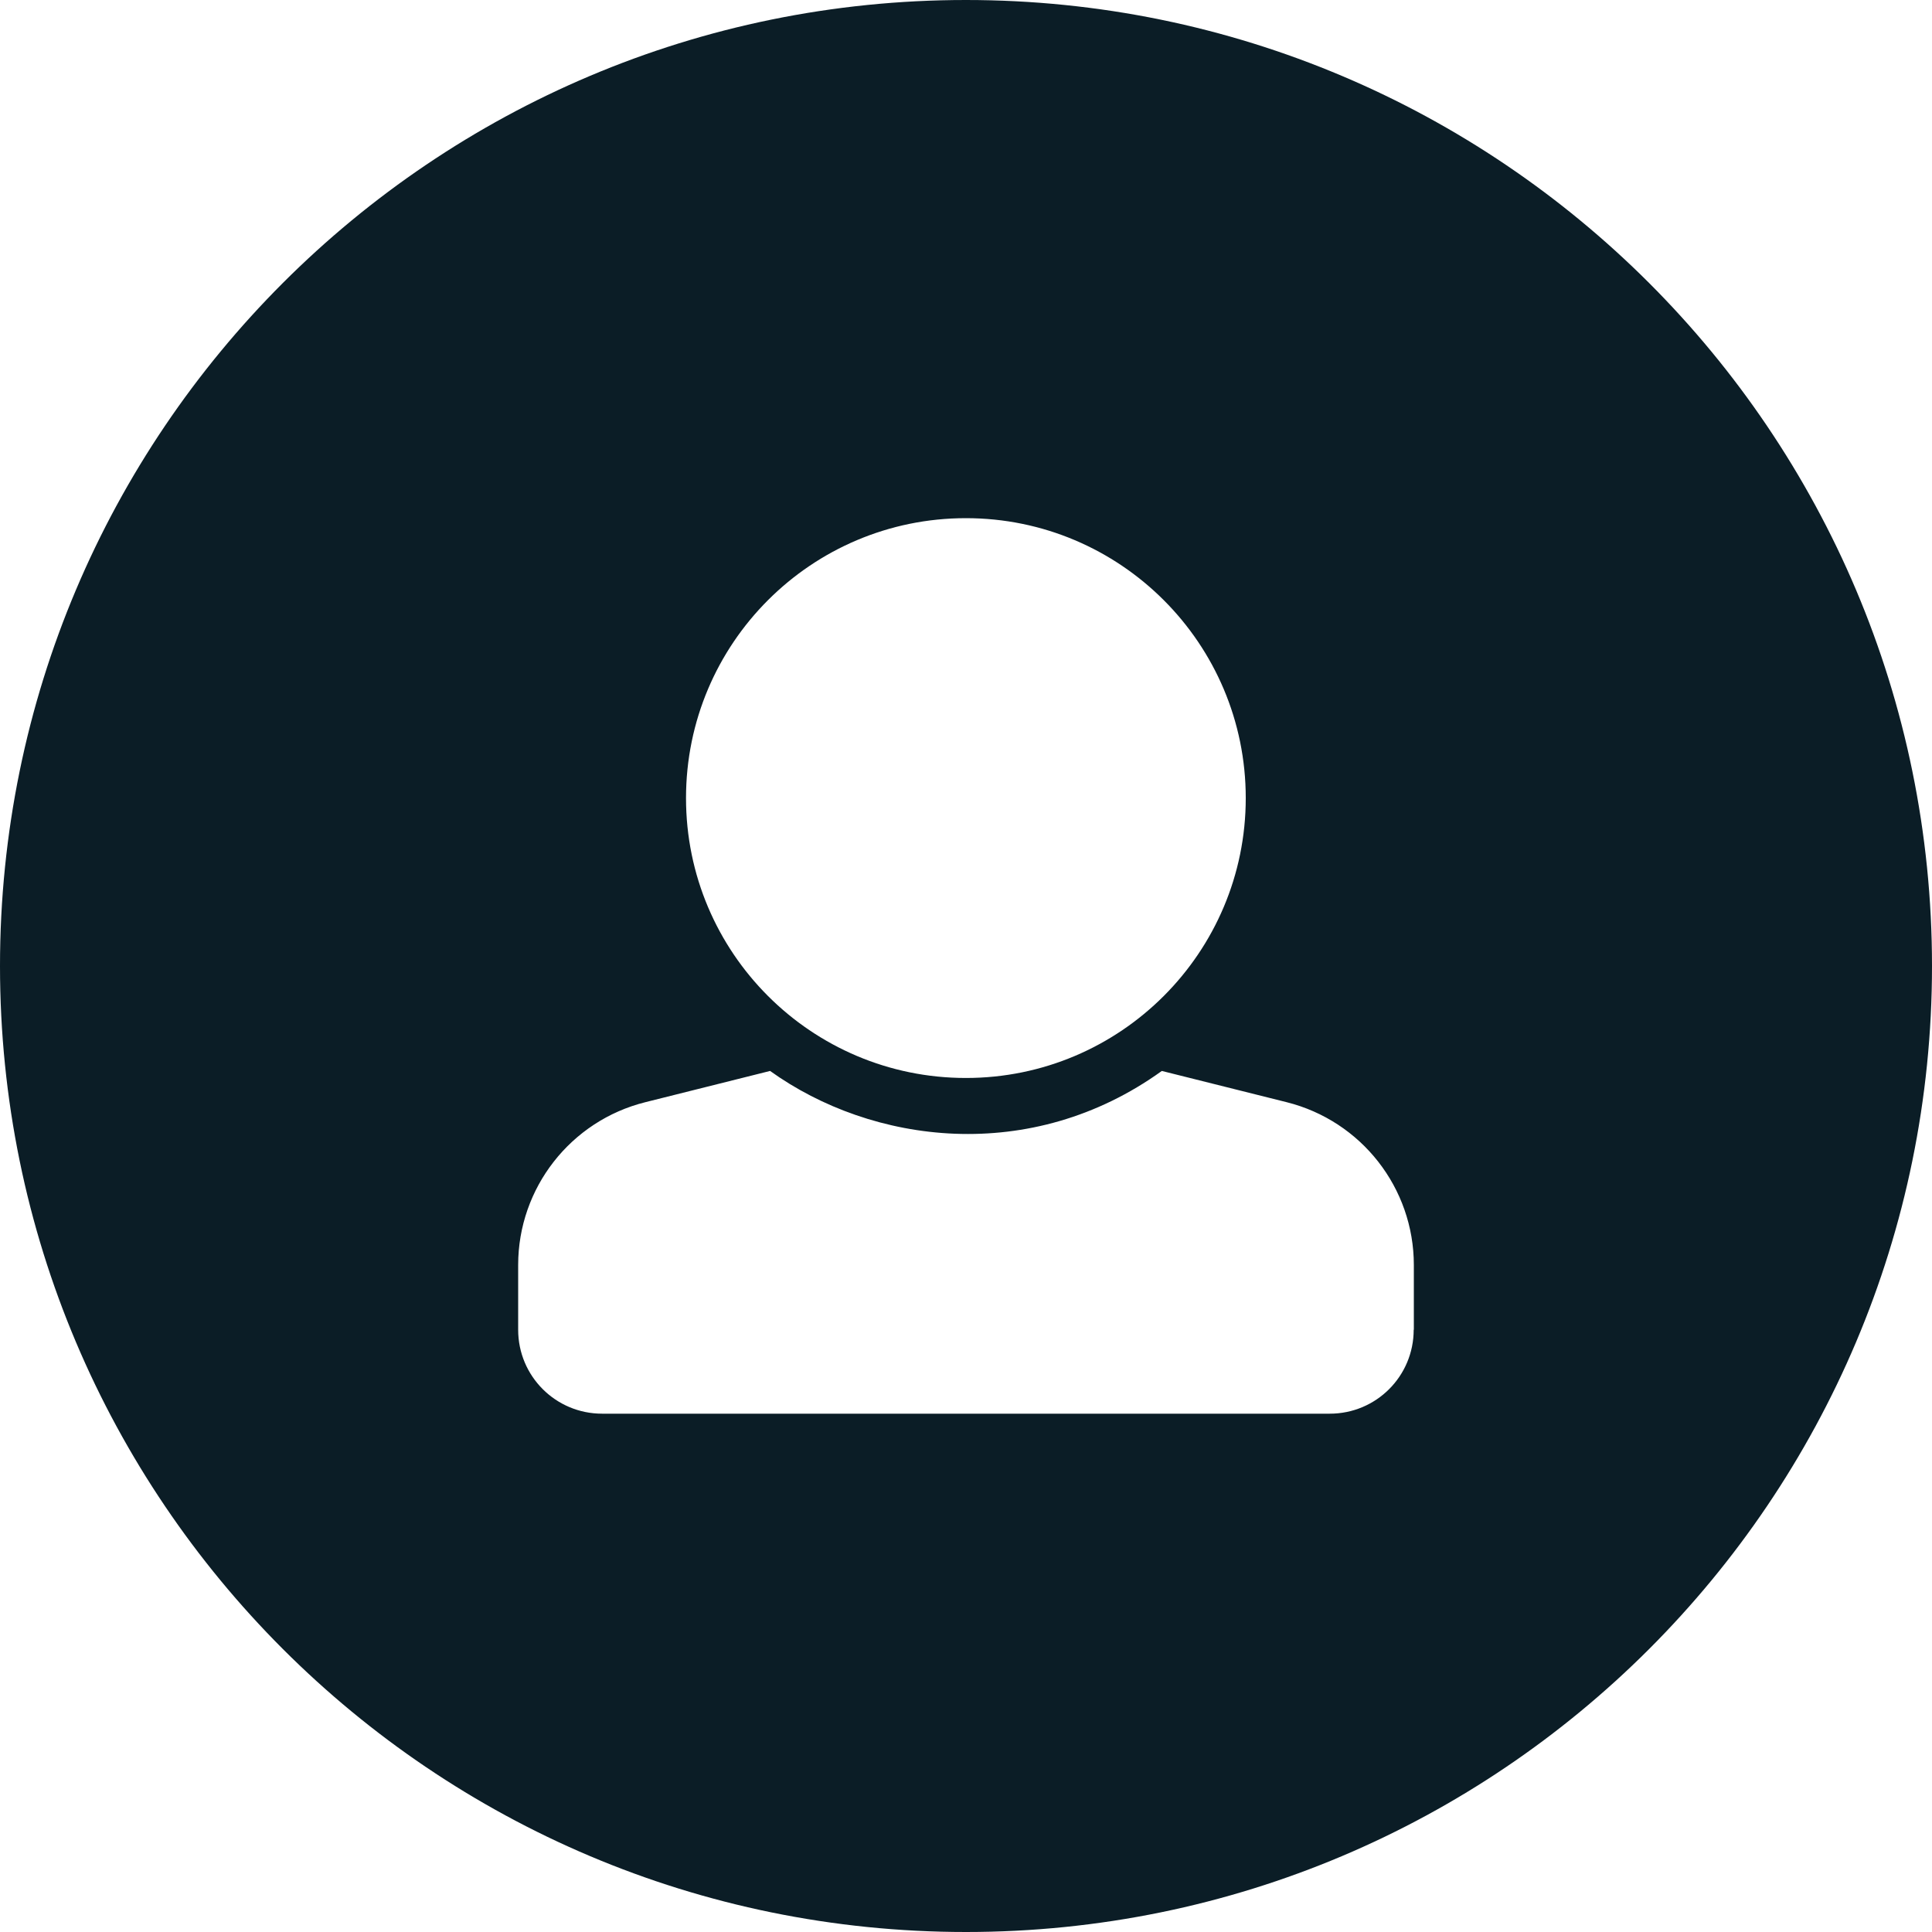 <svg width="25" height="25" viewBox="0 0 25 25" fill="none" xmlns="http://www.w3.org/2000/svg">
<path d="M12.499 0C5.596 0 0 5.596 0 12.5C0 19.404 5.596 25 12.5 25C19.404 25 25 19.404 25 12.5C25 5.596 19.403 0 12.499 0ZM12.499 6.705C14.499 6.705 16.12 8.328 16.12 10.327C16.12 12.326 14.499 13.949 12.499 13.949C10.498 13.949 8.877 12.327 8.877 10.327C8.877 8.327 10.498 6.705 12.499 6.705V6.705ZM18.293 17.207C18.293 17.808 17.808 18.293 17.207 18.293H7.791C7.191 18.293 6.705 17.808 6.705 17.207V16.369C6.705 15.373 7.384 14.503 8.352 14.262L9.965 13.858C11.284 14.805 13.339 15.078 15.034 13.858L16.648 14.262C17.616 14.504 18.295 15.373 18.295 16.369V17.207H18.293Z" fill="#0B1D26"/>
</svg>
